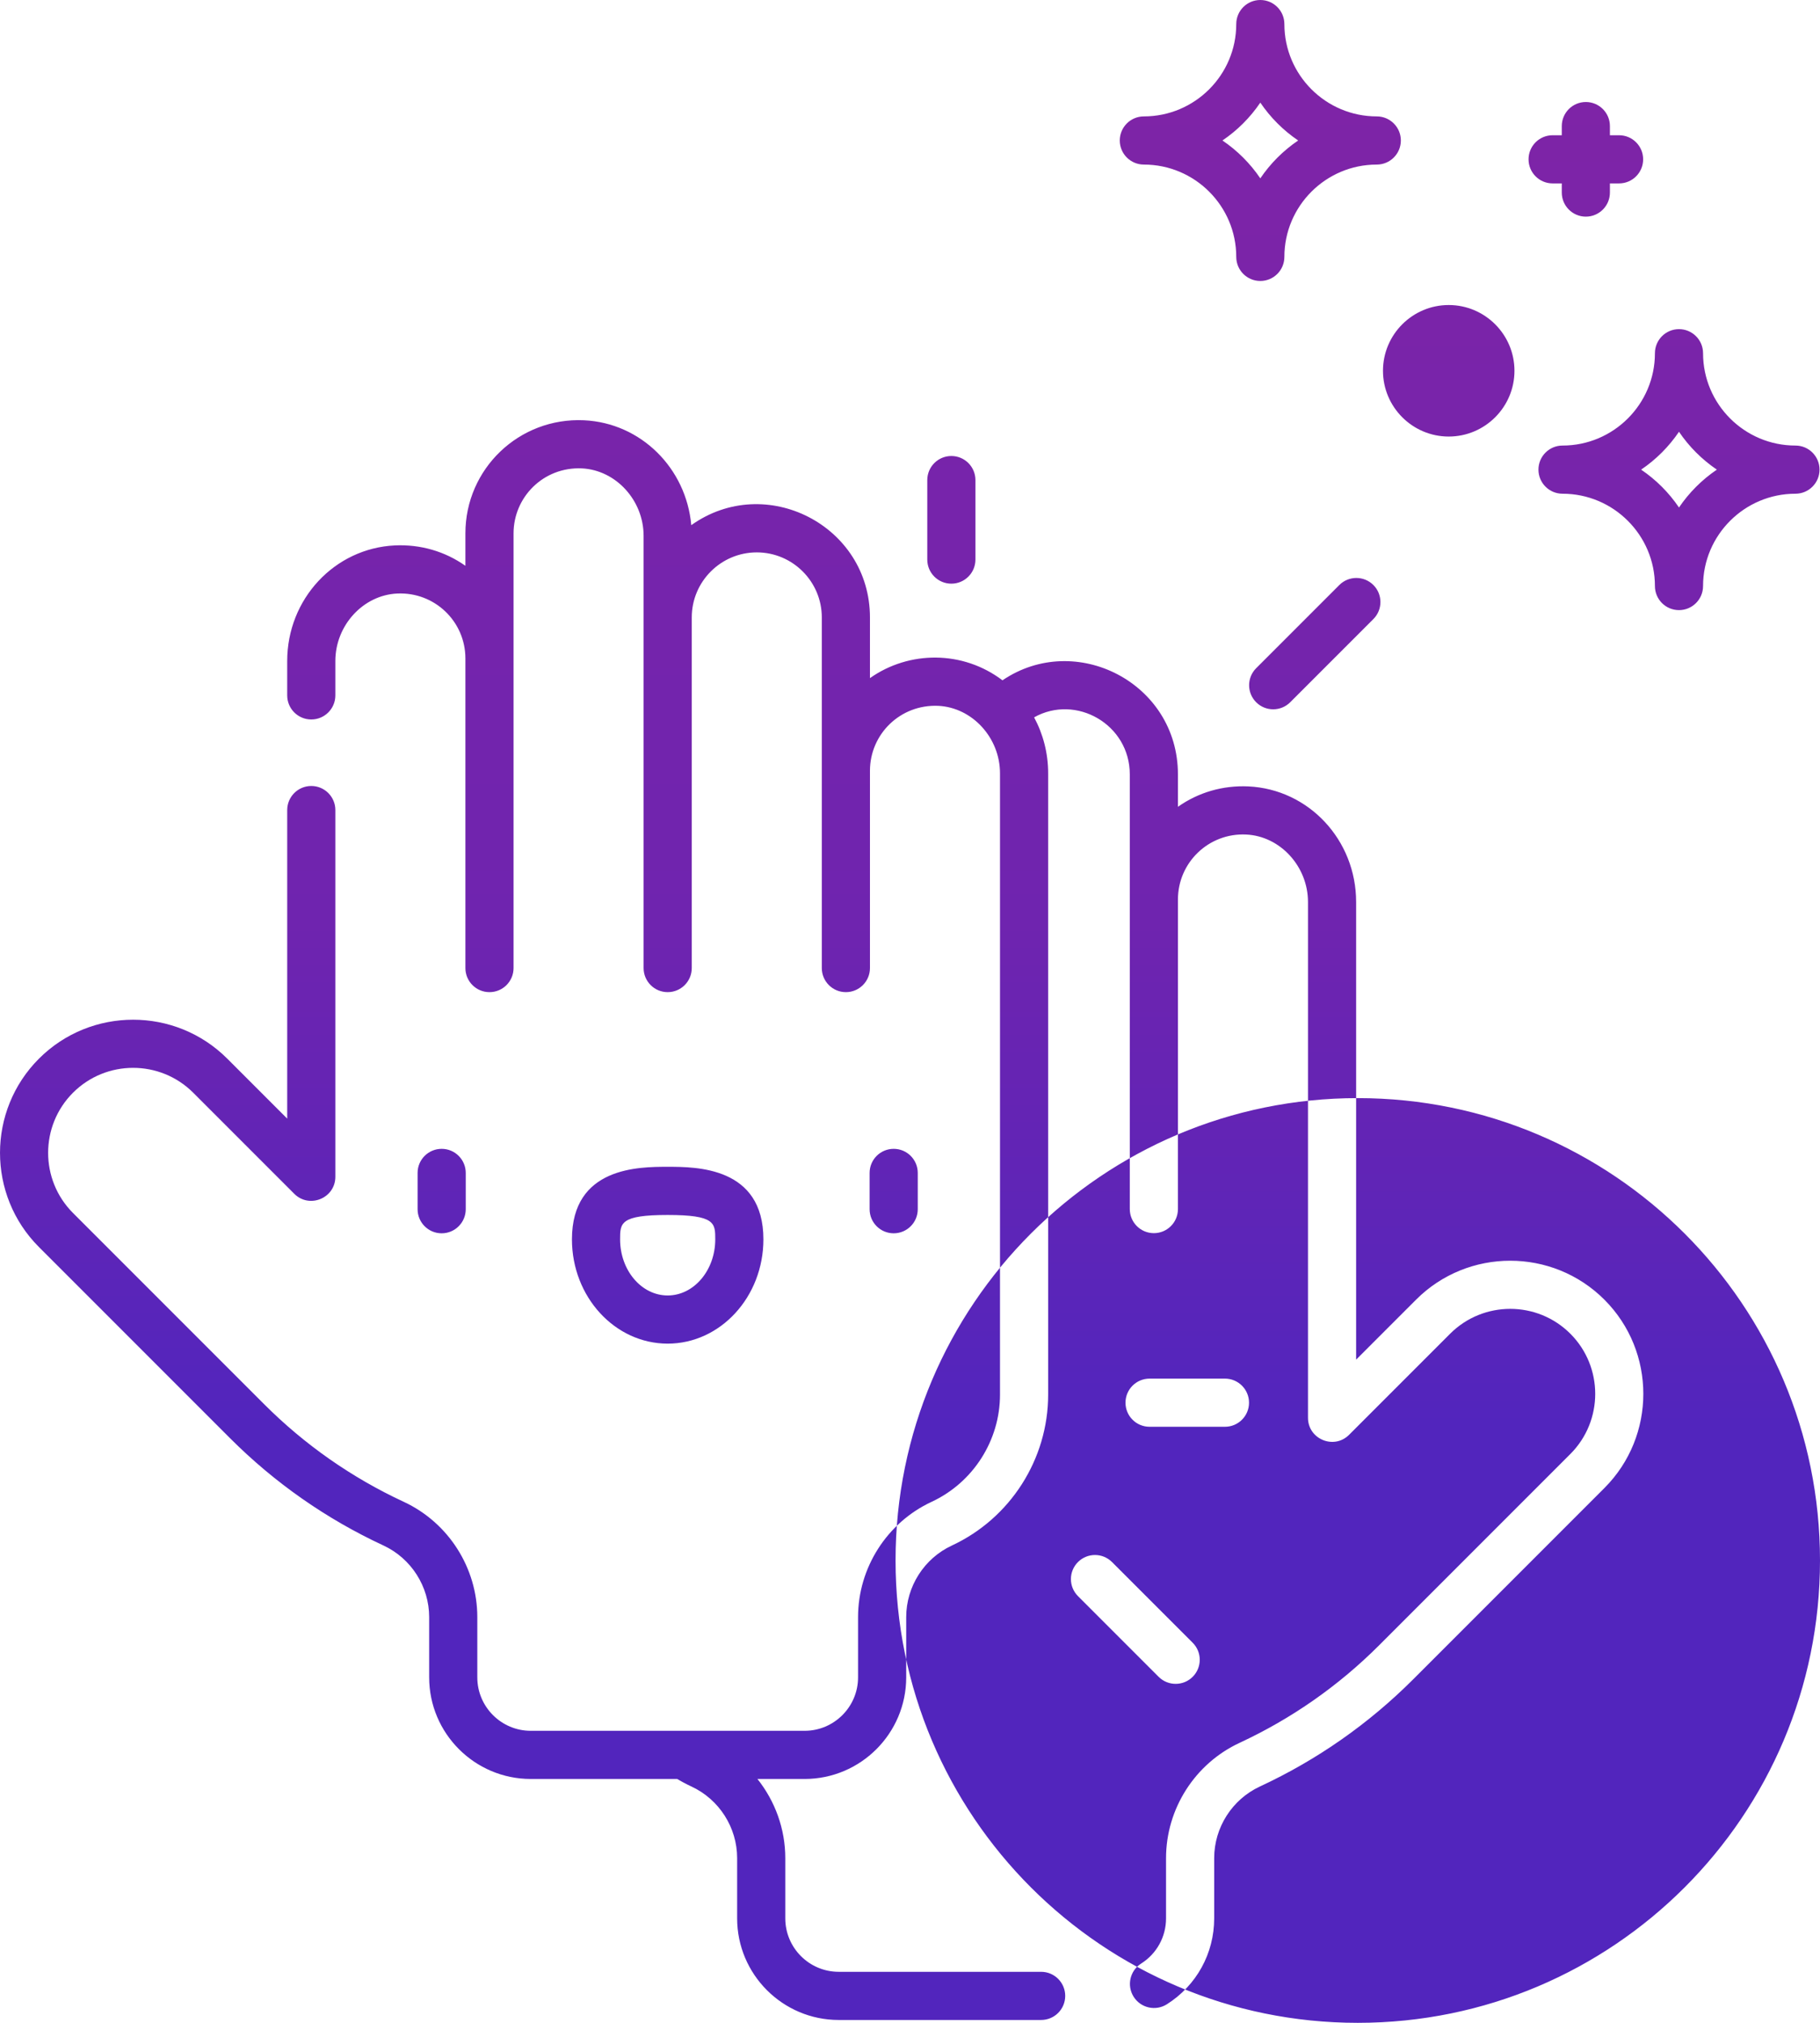 <?xml version="1.0" encoding="UTF-8"?>
<svg width="567px" height="630px" viewBox="0 0 567 630" version="1.1" xmlns="http://www.w3.org/2000/svg" xmlns:xlink="http://www.w3.org/1999/xlink">
    <!-- Generator: Sketch 63.1 (92452) - https://sketch.com -->
    <title>hexagon (2)</title>
    <desc>Created with Sketch.</desc>
    <defs>
        <linearGradient x1="44.815%" y1="-20.782%" x2="44.815%" y2="70.879%" id="linearGradient-1">
            <stop stop-color="#AF238F" offset="0%"/>
            <stop stop-color="#8924A1" offset="0%"/>
            <stop stop-color="#8724A2" offset="0%"/>
            <stop stop-color="#6F24AF" offset="72.305%"/>
            <stop stop-color="#5225BD" offset="100%"/>
        </linearGradient>
    </defs>
    <g id="Page-1" stroke="none" stroke-width="1" fill="none" fill-rule="evenodd">
        <g id="hexagon-(2)" fill="url(#linearGradient-1)" fill-rule="nonzero">
            <path d="M423,342 C502.529,342 567,406.471 567,486 C567,565.529 502.529,630 423,630 C343.471,630 279,565.529 279,486 C279,406.471 343.471,342 423,342 Z M451.333,95 C462.626,95 471.813,104.187 471.813,115.48 C471.813,126.773 462.626,135.96 451.333,135.96 C440.04,135.96 430.853,126.773 430.853,115.48 C430.853,104.187 440.04,95 451.333,95 Z M451.333,108.653 C455.097,108.653 458.16,111.717 458.16,115.48 C458.16,119.243 455.097,122.307 451.333,122.307 C447.57,122.307 444.507,119.243 444.507,115.48 C444.507,111.717 447.57,108.653 451.333,108.653 Z M483.698,57.12 L486.555,57.12 L486.555,59.97 C486.555,64.112 489.911,67.47 494.052,67.47 C498.193,67.47 501.549,64.112 501.549,59.97 L501.549,57.12 L504.406,57.12 C508.546,57.12 511.903,53.762 511.903,49.62 C511.903,45.478 508.547,42.12 504.406,42.12 L501.549,42.12 L501.549,39.271 C501.549,35.129 498.193,31.771 494.052,31.771 C489.911,31.771 486.555,35.129 486.555,39.271 L486.555,42.12 L483.698,42.12 C479.558,42.12 476.201,45.478 476.201,49.62 C476.201,53.762 479.558,57.12 483.698,57.12 Z M486.784,138.765 C482.644,138.765 479.287,142.123 479.287,146.265 C479.287,150.407 482.643,153.765 486.784,153.765 C502.658,153.765 515.573,166.664 515.573,182.519 C515.573,186.661 518.929,190.019 523.07,190.019 C527.211,190.019 530.567,186.661 530.567,182.519 C530.567,166.664 543.482,153.765 559.356,153.765 C563.496,153.765 566.853,150.407 566.853,146.265 C566.853,142.123 563.497,138.765 559.356,138.765 C543.482,138.765 530.567,125.866 530.567,110.011 C530.567,105.869 527.211,102.511 523.07,102.511 C518.929,102.511 515.573,105.869 515.573,110.011 C515.573,125.866 502.659,138.765 486.784,138.765 L486.784,138.765 Z M523.07,134.471 C526.213,139.112 530.225,143.122 534.868,146.265 C530.225,149.408 526.213,153.418 523.07,158.059 C519.927,153.418 515.915,149.408 511.272,146.265 C515.915,143.123 519.927,139.113 523.07,134.471 Z M381.619,444.362 C385.761,444.362 389.119,441.005 389.119,436.862 C389.119,432.72 385.761,429.362 381.619,429.362 L358.135,429.362 C353.993,429.362 350.635,432.72 350.635,436.862 C350.635,441.005 353.993,444.362 358.135,444.362 L381.619,444.362 Z M371.569,522.233 C374.498,519.303 374.498,514.555 371.569,511.626 L346.435,486.492 C343.506,483.564 338.757,483.564 335.828,486.492 C332.899,489.422 332.899,494.17 335.828,497.099 L360.962,522.233 C363.892,525.162 368.64,525.161 371.569,522.233 L371.569,522.233 Z M296.384,181.782 C300.526,181.782 303.884,178.424 303.884,174.282 L303.884,149.519 C303.884,145.376 300.526,142.019 296.384,142.019 C292.242,142.019 288.884,145.376 288.884,149.519 L288.884,174.282 C288.884,178.424 292.242,181.782 296.384,181.782 Z M401.951,218.714 L427.859,192.806 C430.788,189.876 430.788,185.128 427.859,182.199 C424.93,179.271 420.181,179.271 417.253,182.199 L391.345,208.107 C388.416,211.037 388.416,215.785 391.345,218.714 C394.274,221.643 399.022,221.642 401.951,218.714 Z M499.829,404.774 C483.654,388.6 457.335,388.6 441.161,404.774 L422.486,423.45 L422.486,280.925 C422.486,261.623 407.743,245.81 388.922,244.923 C380.957,244.559 373.334,246.779 366.97,251.273 L366.97,241.169 C366.97,212.64 335.071,196.426 312.309,211.881 C299.981,202.523 283.219,202.588 271.023,211.197 L271.023,192.297 C271.023,163.646 238.518,147.069 215.359,163.559 C213.776,145.8 199.668,131.726 181.943,130.891 C161.724,129.957 144.991,146.001 144.991,166.11 L144.991,176.214 C138.627,171.722 131.003,169.5 123.038,169.864 C104.218,170.751 89.475,186.565 89.475,205.867 L89.475,216.575 C89.475,220.718 92.833,224.075 96.975,224.075 C101.117,224.075 104.475,220.718 104.475,216.575 L104.475,205.866 C104.475,194.776 113.119,185.348 123.744,184.848 C135.396,184.312 144.991,193.54 144.991,205.082 L144.991,301.499 C144.991,305.642 148.349,308.999 152.491,308.999 C156.633,308.999 159.991,305.642 159.991,301.499 C159.991,285.037 159.991,177.152 159.991,166.108 C159.991,154.832 169.29,145.365 181.238,145.873 C191.863,146.374 200.508,155.803 200.508,166.892 L200.508,301.498 C200.508,305.641 203.866,308.998 208.008,308.998 C212.15,308.998 215.508,305.641 215.508,301.498 L215.508,192.295 C215.508,181.125 224.595,172.037 235.766,172.037 C246.936,172.037 256.024,181.125 256.024,192.295 L256.024,301.498 C256.024,305.641 259.382,308.998 263.524,308.998 C267.666,308.998 271.024,305.641 271.024,301.498 L271.024,240.064 C271.024,228.629 280.472,219.327 292.271,219.829 C302.896,220.33 311.54,229.759 311.54,240.849 L311.54,434.34 C311.54,448.612 303.177,461.721 290.233,467.733 C276.312,474.202 267.317,488.3 267.317,503.651 L267.317,522.4 C267.317,531.58 259.849,539.048 250.668,539.048 C212.016,539.048 204.973,539.048 165.348,539.048 C156.168,539.048 148.7,531.579 148.7,522.4 L148.7,503.651 C148.7,488.3 139.704,474.202 125.783,467.733 C109.565,460.198 94.929,449.965 82.283,437.319 L22.739,377.776 C12.413,367.449 12.413,350.646 22.739,340.32 C33.066,329.994 49.868,329.992 60.195,340.32 L91.674,371.799 C96.39,376.516 104.477,373.16 104.477,366.495 L104.477,252.291 C104.477,248.149 101.119,244.791 96.977,244.791 C92.835,244.791 89.477,248.148 89.477,252.291 L89.477,348.39 L70.802,329.714 C54.627,313.539 28.308,313.54 12.134,329.715 C-4.041,345.89 -4.041,372.208 12.134,388.384 L71.678,447.928 C85.57,461.819 101.648,473.06 119.464,481.338 C128.113,485.357 133.701,494.115 133.701,503.652 L133.701,522.401 C133.701,539.852 147.898,554.049 165.349,554.049 L210.955,554.049 C213.472,555.532 215.511,556.445 215.41,556.398 C224.06,560.416 229.648,569.175 229.648,578.712 L229.648,597.461 C229.648,614.912 243.845,629.109 261.296,629.109 L324.354,629.109 C328.496,629.109 331.854,625.752 331.854,621.609 C331.854,617.466 328.496,614.109 324.354,614.109 L261.296,614.109 C252.116,614.109 244.648,606.64 244.648,597.461 L244.648,578.712 C244.648,569.6 241.46,560.945 235.972,554.049 L250.669,554.049 C268.12,554.049 282.318,539.852 282.318,522.401 L282.318,503.652 C282.318,494.115 287.906,485.356 296.555,481.338 C314.771,472.875 326.541,454.428 326.541,434.341 L326.541,240.849 C326.541,234.528 324.951,228.586 322.164,223.414 C335.216,216.085 351.973,225.592 351.973,241.168 L351.973,376.559 C351.973,380.702 355.331,384.059 359.473,384.059 C363.615,384.059 366.973,380.702 366.973,376.559 L366.973,280.141 C366.973,268.599 376.577,259.362 388.22,259.908 C398.845,260.408 407.489,269.837 407.489,280.926 L407.489,441.557 C407.489,448.219 415.576,451.579 420.292,446.861 L451.771,415.382 C462.098,405.056 478.9,405.055 489.227,415.381 C499.553,425.708 499.553,442.511 489.227,452.837 L429.683,512.38 C417.037,525.026 402.401,535.259 386.182,542.795 C372.261,549.264 363.266,563.362 363.266,578.713 L363.266,597.462 C363.266,603.202 360.365,608.466 355.506,611.543 C352.006,613.759 350.966,618.392 353.182,621.892 C355.409,625.409 360.049,626.422 363.531,624.215 C372.757,618.373 378.265,608.371 378.265,597.462 L378.265,578.713 C378.265,569.176 383.853,560.417 392.502,556.399 C410.319,548.121 426.397,536.879 440.289,522.988 L499.832,463.444 C516.004,447.268 516.004,420.95 499.829,404.774 L499.829,404.774 Z M285.917,376.604 L285.917,365.298 C285.917,361.155 282.559,357.798 278.417,357.798 C274.275,357.798 270.917,361.155 270.917,365.298 L270.917,376.604 C270.917,380.747 274.275,384.104 278.417,384.104 C282.559,384.104 285.917,380.747 285.917,376.604 Z M145.096,376.604 L145.096,365.298 C145.096,361.155 141.738,357.798 137.596,357.798 C133.454,357.798 130.096,361.155 130.096,365.298 L130.096,376.604 C130.096,380.747 133.454,384.104 137.596,384.104 C141.738,384.104 145.096,380.747 145.096,376.604 Z M237.83,385.987 C237.83,363.395 216.931,363.395 208.007,363.395 C199.083,363.395 178.184,363.395 178.184,385.987 C178.184,403.896 191.562,418.466 208.007,418.466 C224.451,418.466 237.83,403.896 237.83,385.987 Z M193.183,385.987 C193.183,380.932 193.183,378.395 208.006,378.395 C222.829,378.395 222.829,380.932 222.829,385.987 C222.829,395.626 216.179,403.466 208.006,403.466 C199.833,403.466 193.183,395.626 193.183,385.987 Z M356.35,51.254 C372.224,51.254 385.139,64.153 385.139,80.008 C385.139,84.15 388.495,87.508 392.636,87.508 C396.777,87.508 400.133,84.15 400.133,80.008 C400.133,64.153 413.048,51.254 428.922,51.254 C433.062,51.254 436.419,47.896 436.419,43.754 C436.419,39.612 433.063,36.254 428.922,36.254 C413.047,36.254 400.133,23.355 400.133,7.5 C400.133,3.358 396.777,0 392.636,0 C388.495,0 385.139,3.358 385.139,7.5 C385.139,23.355 372.224,36.254 356.35,36.254 C352.21,36.254 348.853,39.612 348.853,43.754 C348.853,47.896 352.21,51.254 356.35,51.254 L356.35,51.254 Z M392.636,31.959 C395.779,36.601 399.791,40.611 404.434,43.753 C399.791,46.896 395.779,50.906 392.636,55.547 C389.493,50.905 385.481,46.895 380.838,43.753 C385.481,40.611 389.493,36.601 392.636,31.959 Z" id="Shape"/>
        </g>
    </g>
</svg>
